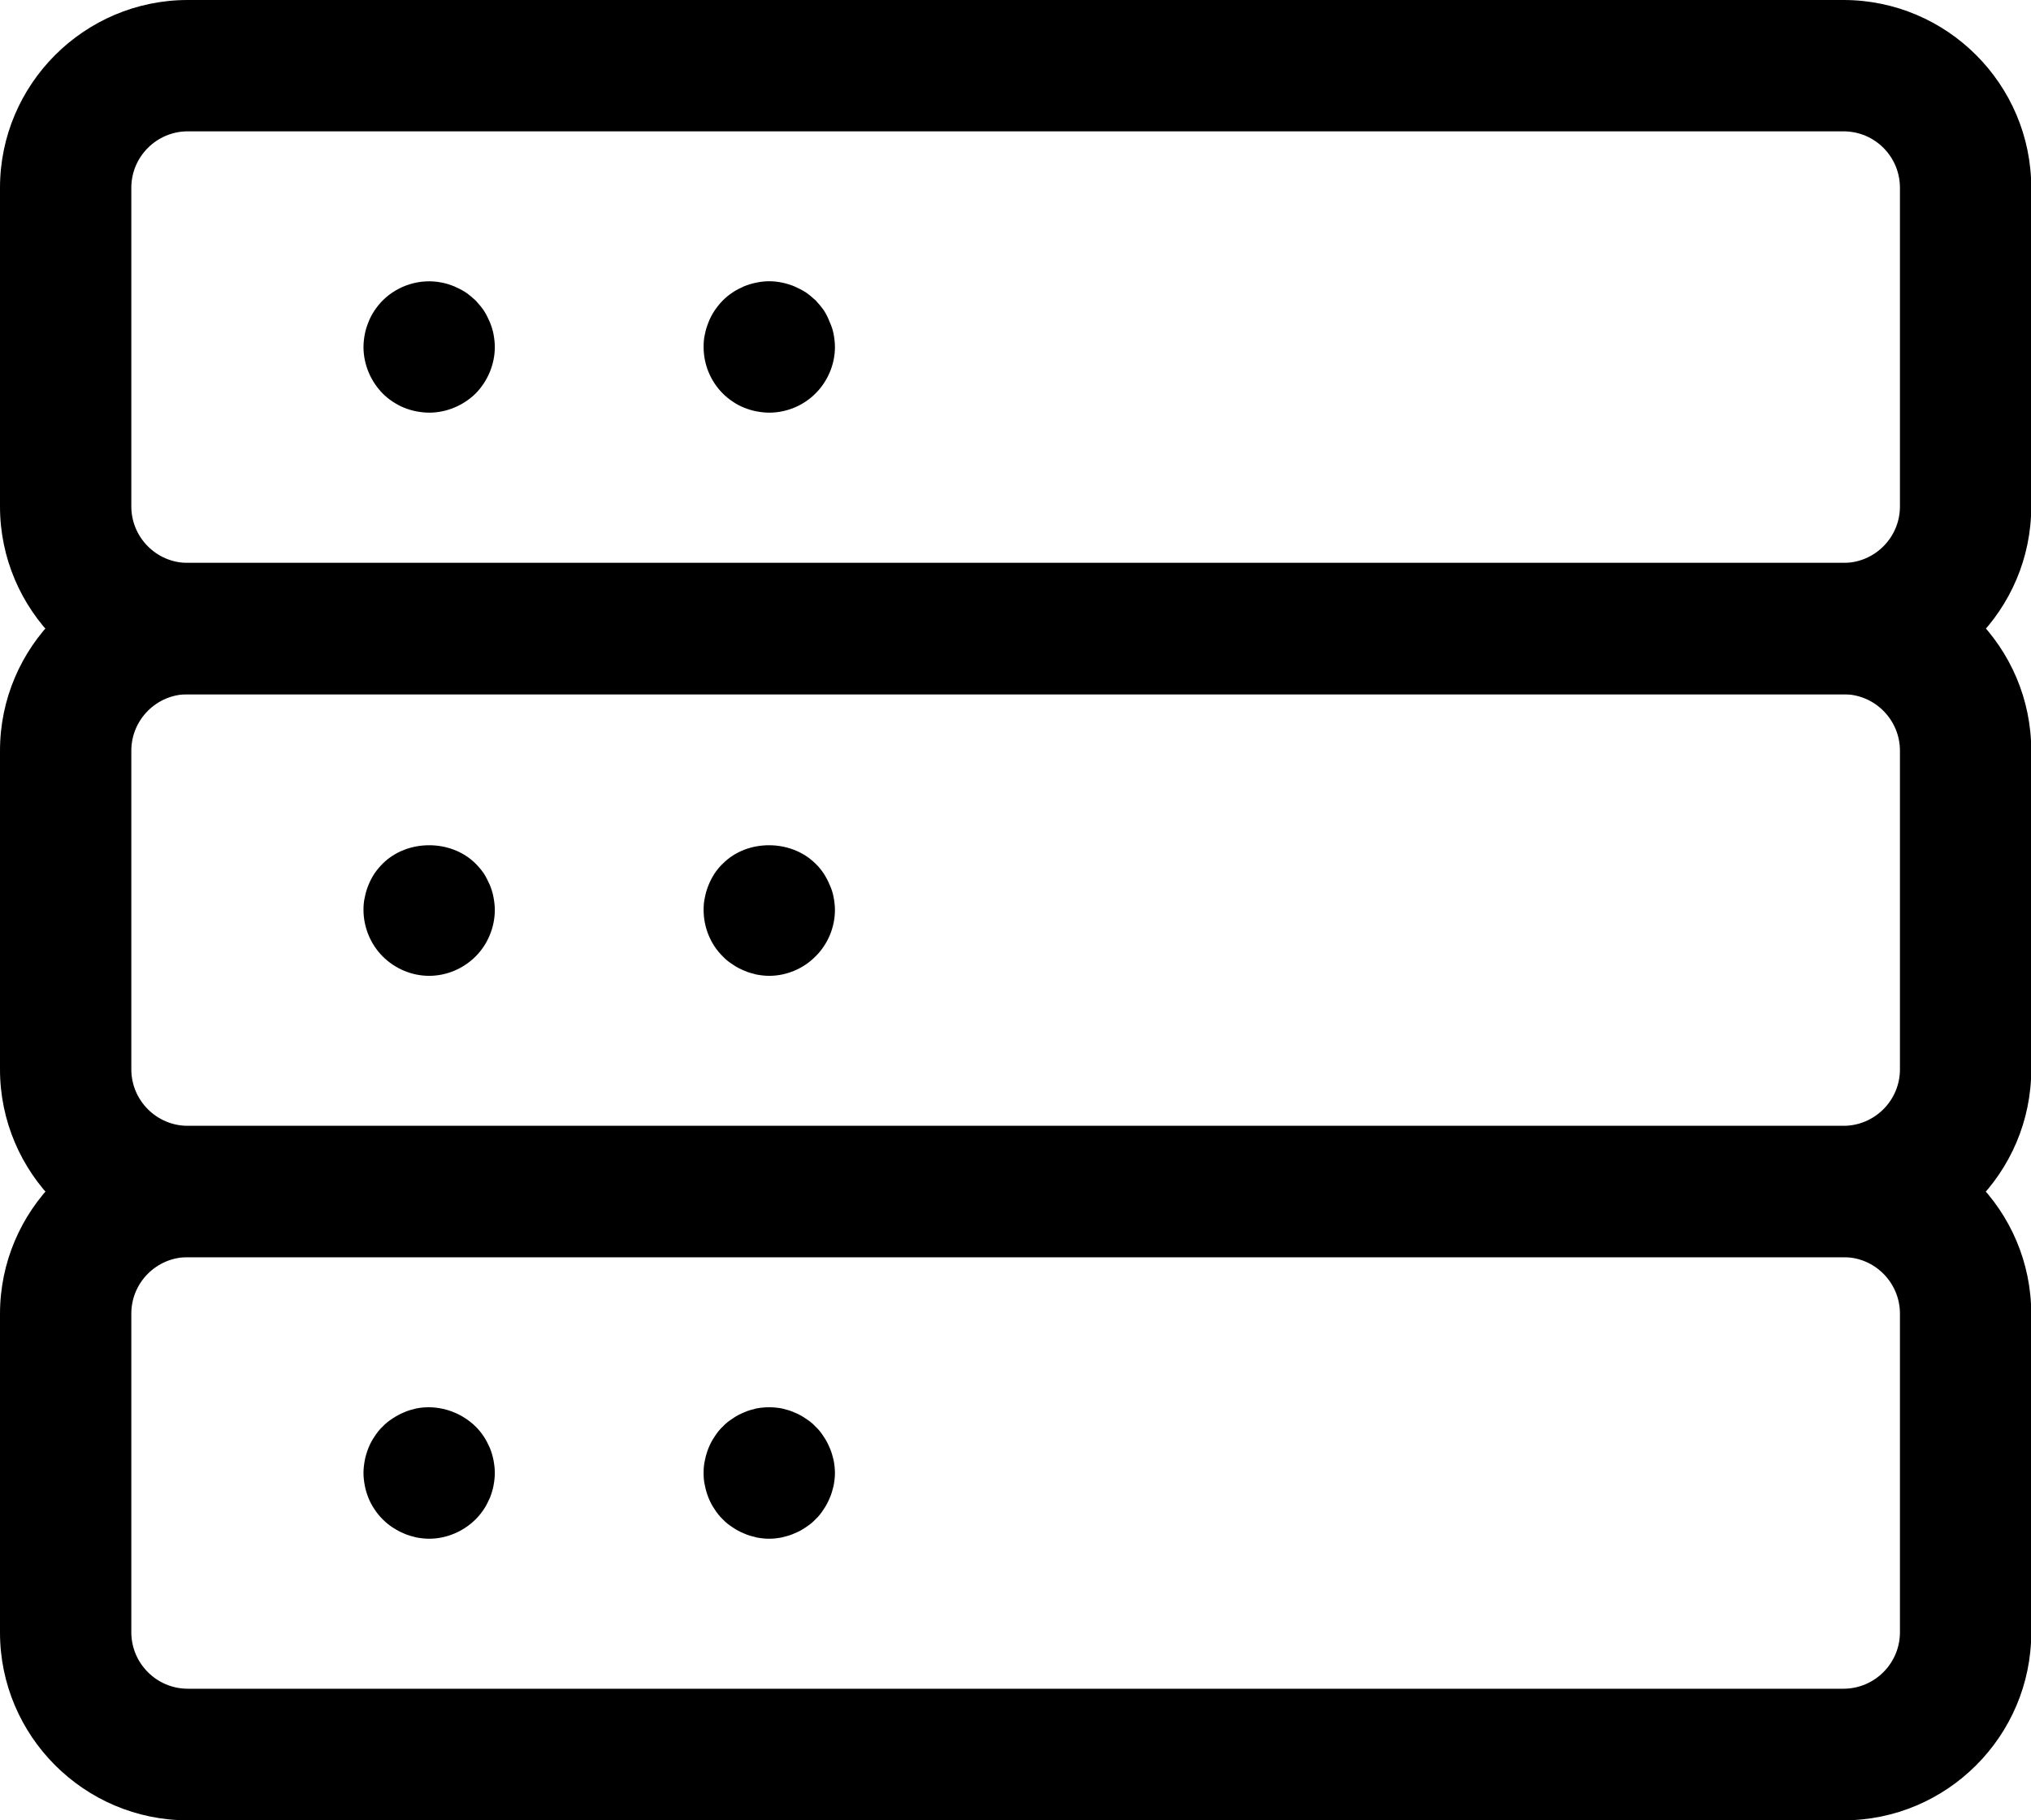 <?xml version="1.0" encoding="UTF-8"?>
<svg id="Layer_2" data-name="Layer 2" xmlns="http://www.w3.org/2000/svg" viewBox="0 0 77.33 69.3">
  <g id="Layer_1-2" data-name="Layer 1">
    <g>
      <path d="M16.34,15.71c-.16,0-.33-.02-.49-.05-.16-.03-.32-.08-.47-.14-.15-.06-.29-.14-.43-.23-.14-.09-.27-.2-.38-.31-.46-.47-.73-1.11-.73-1.77,0-.16.02-.33.05-.49.03-.16.08-.31.14-.46.06-.16.14-.3.23-.44.09-.13.19-.26.31-.38.58-.58,1.44-.85,2.26-.68.16.03.31.08.46.14.16.07.3.14.44.23.13.09.26.2.38.31.11.12.22.25.31.38.09.14.16.28.23.44.06.15.11.3.14.46.03.16.05.33.05.49,0,.66-.27,1.3-.73,1.77-.47.46-1.11.73-1.77.73Z"/>
      <path d="M29.29,15.71c-.17,0-.33-.02-.49-.05-.16-.03-.32-.08-.47-.14s-.3-.14-.43-.23c-.14-.09-.27-.2-.38-.31-.47-.47-.73-1.11-.73-1.77,0-.16.01-.33.05-.49.03-.16.08-.31.14-.46.06-.16.14-.3.23-.44.09-.13.19-.26.31-.38.11-.11.24-.22.38-.31.13-.09.28-.16.43-.23.15-.06.31-.11.47-.14.32-.07.65-.07.98,0,.15.03.31.08.46.14.15.07.3.14.44.23.13.09.26.2.38.31.11.12.22.25.31.38.09.14.16.28.22.44.07.15.12.3.15.46.03.16.05.33.05.49,0,.66-.27,1.3-.74,1.77-.46.46-1.1.73-1.76.73Z"/>
      <path d="M70.18,26.43H7.15c-3.94,0-7.15-3.21-7.15-7.15V7.15C0,3.21,3.21,0,7.15,0h63.04c3.94,0,7.15,3.21,7.15,7.15v12.13c0,3.94-3.21,7.15-7.15,7.15ZM7.15,5c-1.18,0-2.15.96-2.15,2.15v12.13c0,1.18.96,2.15,2.15,2.15h63.04c1.18,0,2.15-.96,2.15-2.15V7.15c0-1.19-.96-2.15-2.15-2.15H7.15Z"/>
      <path d="M16.34,37.15c-.66,0-1.3-.27-1.77-.74-.46-.46-.73-1.11-.73-1.77,0-.16.01-.32.05-.48.03-.17.08-.32.14-.47.06-.15.14-.3.23-.44.09-.13.2-.26.31-.37.93-.93,2.6-.94,3.54,0,.11.11.22.24.31.37.09.14.16.29.23.44.06.15.11.3.14.47.03.16.05.32.05.48,0,.66-.27,1.31-.73,1.77-.47.47-1.11.74-1.77.74Z"/>
      <path d="M29.29,37.15c-.17,0-.33-.02-.49-.05-.16-.04-.32-.08-.47-.15-.15-.06-.3-.14-.43-.23-.14-.09-.27-.19-.38-.31-.47-.46-.73-1.11-.73-1.77,0-.16.01-.32.05-.48.03-.17.08-.32.14-.47.06-.15.14-.3.23-.44.09-.13.19-.26.31-.37.93-.94,2.6-.93,3.53,0,.12.11.22.24.31.37.09.14.17.29.23.44.07.15.12.3.15.47.03.16.05.32.05.48,0,.66-.27,1.31-.74,1.77-.46.47-1.11.74-1.76.74Z"/>
      <path d="M70.18,47.86H7.15c-3.94,0-7.15-3.21-7.15-7.15v-12.13c0-3.94,3.21-7.15,7.15-7.15h63.04c3.94,0,7.15,3.21,7.15,7.15v12.13c0,3.94-3.21,7.15-7.15,7.15ZM7.15,26.43c-1.18,0-2.15.96-2.15,2.15v12.13c0,1.18.96,2.15,2.15,2.15h63.04c1.18,0,2.15-.96,2.15-2.15v-12.13c0-1.18-.96-2.15-2.15-2.15H7.15Z"/>
      <path d="M16.34,58.58c-.16,0-.33-.02-.49-.05-.16-.04-.32-.08-.47-.15-.15-.06-.29-.14-.43-.23-.14-.09-.26-.19-.38-.31-.11-.11-.22-.24-.31-.38-.09-.13-.17-.28-.23-.43-.06-.15-.11-.31-.14-.47-.03-.16-.05-.32-.05-.48,0-.17.02-.33.05-.49.03-.16.08-.32.14-.47.06-.15.14-.3.23-.43.09-.14.19-.27.31-.38.11-.12.24-.22.38-.31.14-.09.28-.17.43-.23.15-.07.31-.11.47-.15.81-.16,1.67.11,2.26.69.11.11.22.24.31.38.09.13.16.28.23.43.06.15.11.31.14.47.03.16.05.32.05.49,0,.16-.02.32-.05.48-.03.16-.08.32-.14.47-.07.15-.14.3-.23.43-.09.14-.2.27-.31.38-.47.47-1.12.74-1.77.74Z"/>
      <path d="M29.29,58.58c-.17,0-.33-.02-.49-.05-.16-.04-.32-.08-.47-.15-.15-.06-.3-.14-.43-.23-.14-.09-.27-.19-.38-.31-.12-.11-.22-.24-.31-.38-.09-.13-.17-.28-.23-.43-.06-.15-.11-.31-.14-.47-.04-.16-.05-.32-.05-.48,0-.17.01-.33.05-.49.03-.16.08-.32.14-.47.06-.15.14-.3.23-.43.09-.14.19-.27.31-.38.11-.12.24-.22.38-.31.13-.09.28-.17.43-.23.15-.07.31-.11.47-.15.32-.06.65-.06.97,0,.16.04.32.08.47.15.15.06.3.14.43.23.14.09.27.19.38.31.12.11.22.24.31.38.09.13.17.28.23.43.07.15.11.31.15.47.03.16.05.32.05.49,0,.16-.02.32-.05.48-.04.16-.08.32-.15.47-.06.15-.14.3-.23.43-.09.14-.19.27-.31.38-.11.12-.24.22-.38.31-.13.09-.28.17-.43.23-.15.07-.31.11-.47.15-.16.03-.32.05-.48.05Z"/>
      <path d="M70.18,69.3H7.15c-3.94,0-7.15-3.21-7.15-7.15v-12.13c0-3.94,3.21-7.15,7.15-7.15h63.04c3.94,0,7.15,3.21,7.15,7.15v12.13c0,3.94-3.21,7.15-7.15,7.15ZM7.15,47.86c-1.18,0-2.15.96-2.15,2.15v12.13c0,1.18.96,2.15,2.15,2.15h63.04c1.18,0,2.15-.96,2.15-2.15v-12.13c0-1.18-.96-2.15-2.15-2.15H7.15Z"/>
    </g>
  </g>
</svg>
